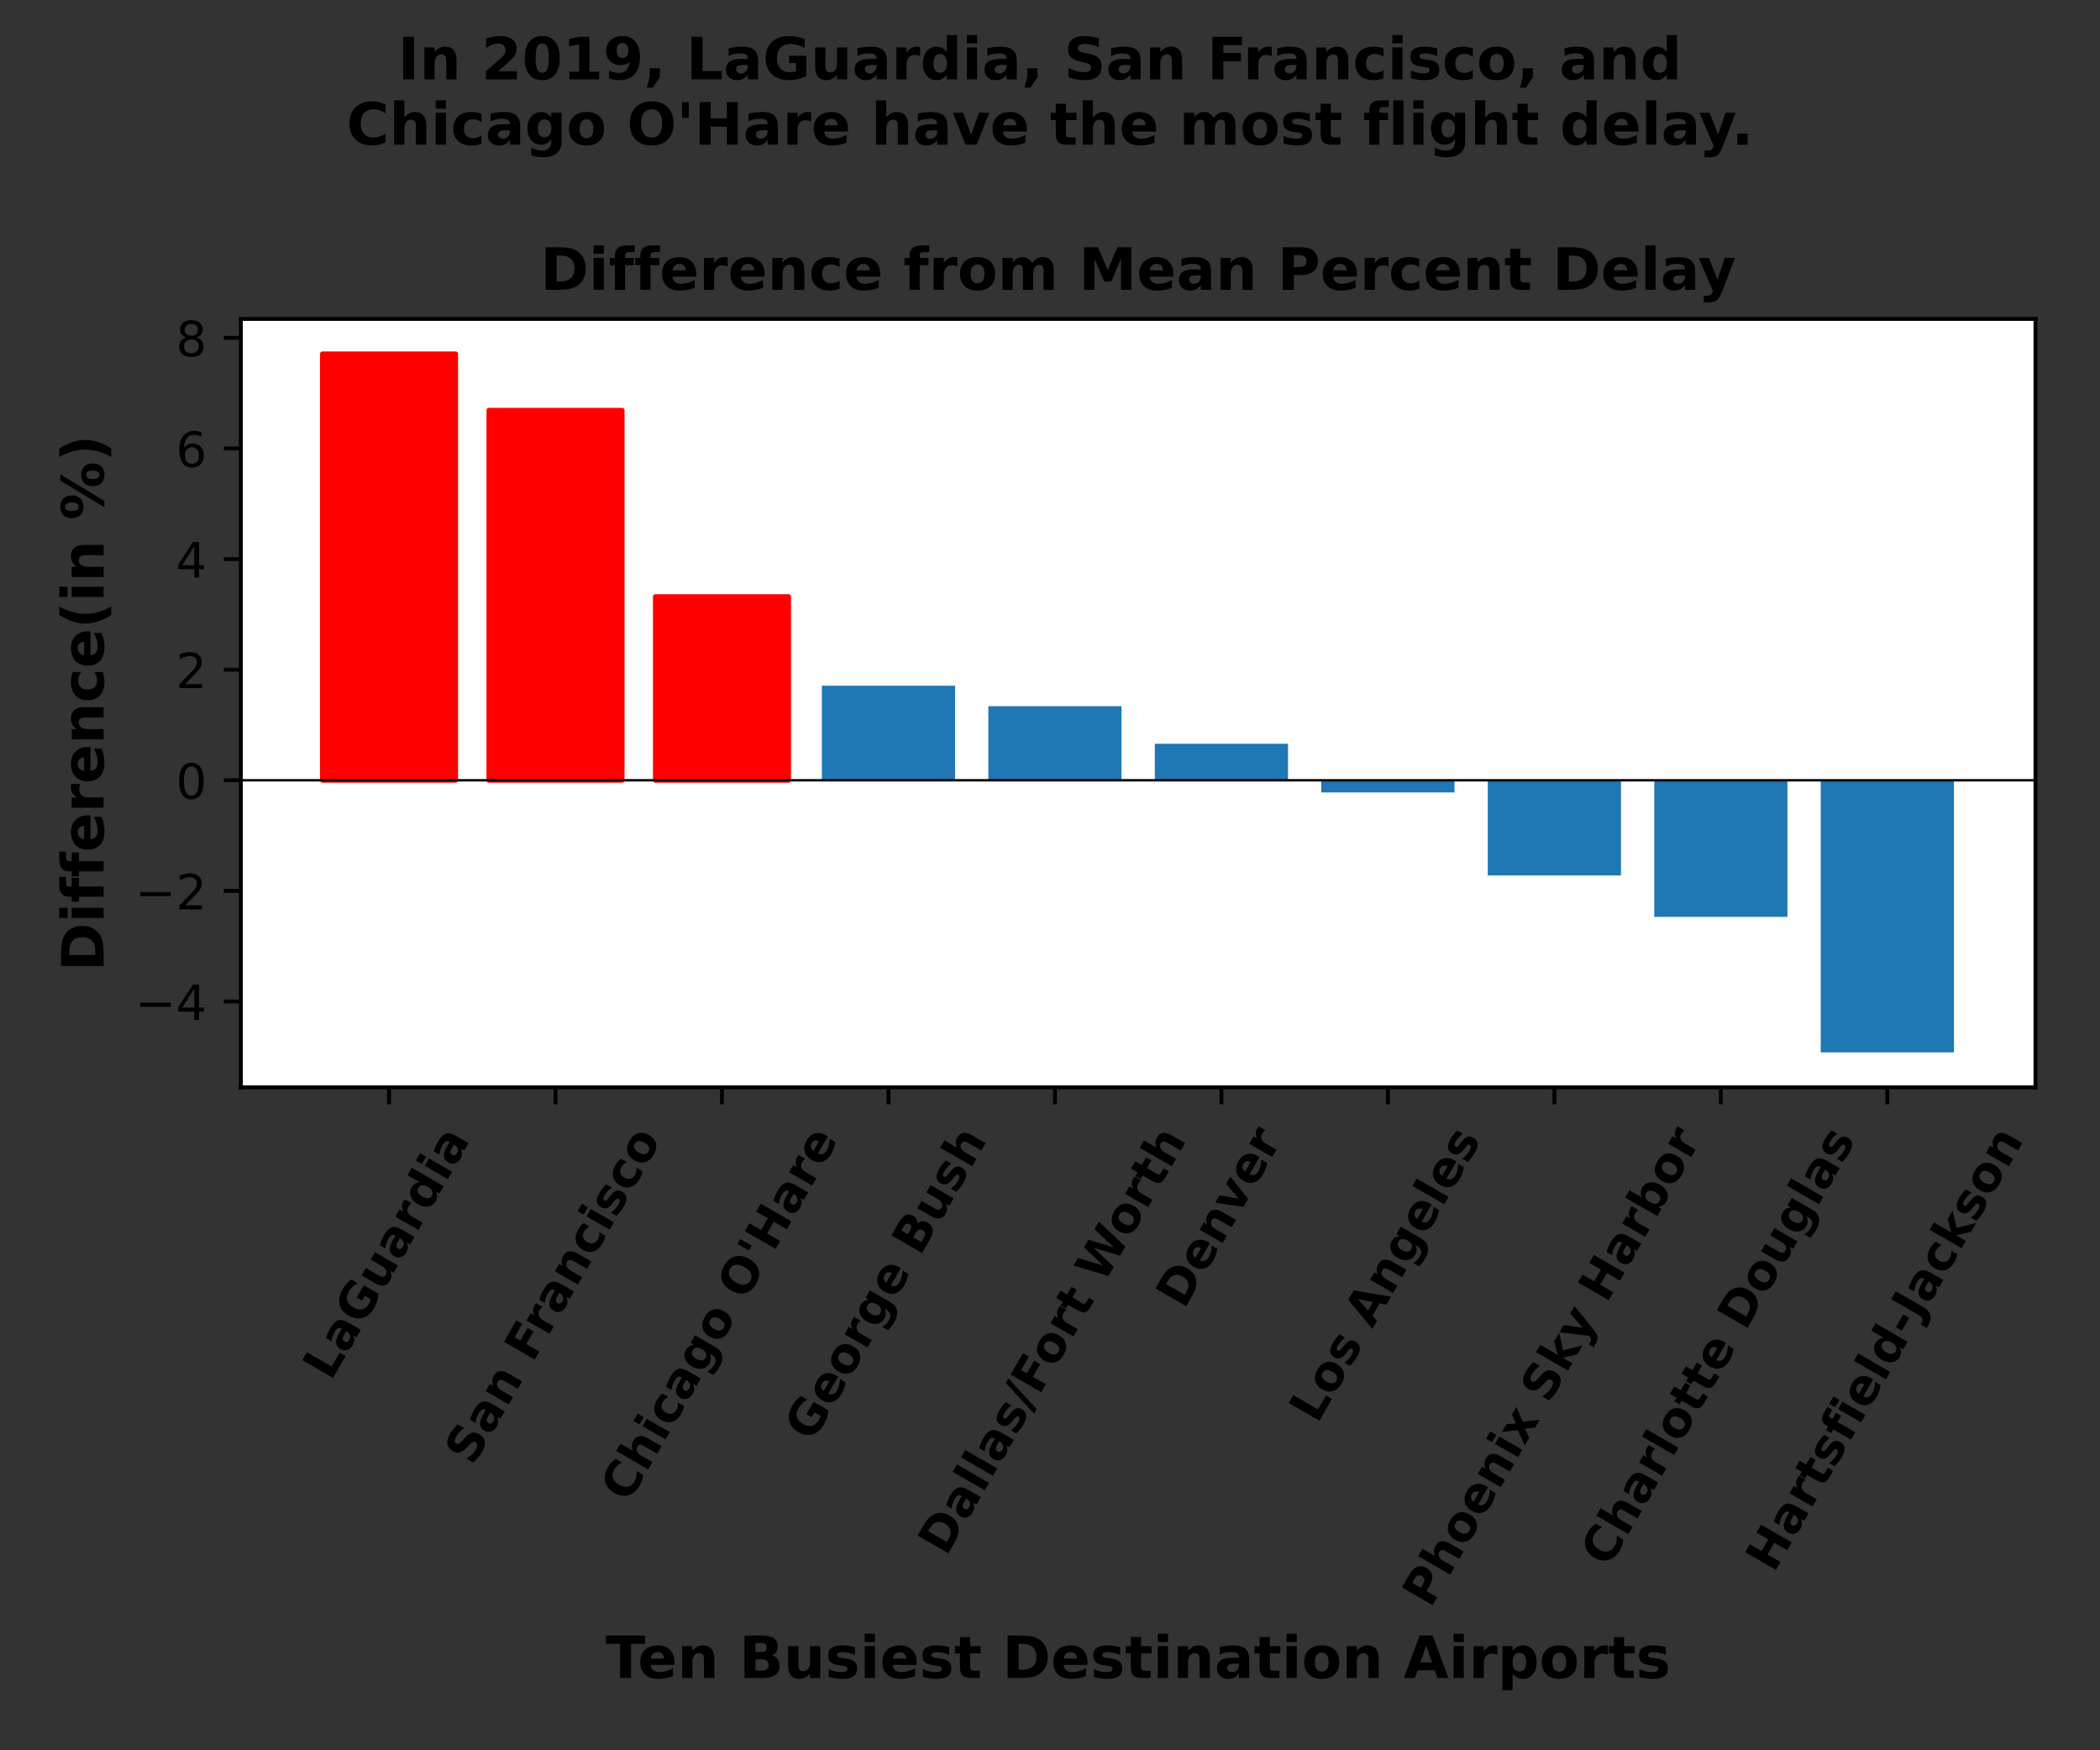 <?xml version="1.0" encoding="utf-8" standalone="no"?>
<!DOCTYPE svg PUBLIC "-//W3C//DTD SVG 1.1//EN"
  "http://www.w3.org/Graphics/SVG/1.1/DTD/svg11.dtd">
<!-- Created with matplotlib (https://matplotlib.org/) -->
<svg height="360pt" version="1.1" viewBox="0 0 432 360" width="432pt" xmlns="http://www.w3.org/2000/svg" xmlns:xlink="http://www.w3.org/1999/xlink">
 <rect x="0" y="0" width="432" height="360" fill="#333333" stroke="none"/>
 <defs>
  <style type="text/css">*{stroke-linecap:butt;stroke-linejoin:round;}</style>
 </defs>
 <g id="figure_1">
  <g id="patch_1">
   <path d="M 0 360 
L 432 360 
L 432 0 
L 0 0 
z
" style="fill:none;"/>
  </g>
  <g id="axes_1">
   <g id="patch_2">
    <path d="M 49.55 223.638 
L 418.73 223.638 
L 418.73 65.6 
L 49.55 65.6 
z
" style="fill:#ffffff;"/>
   </g>
   <g id="patch_3">
    <path clip-path="url(#p7bd89df5c8)" d="M 66.331 160.488 
L 93.728 160.488 
L 93.728 72.784 
L 66.331 72.784 
z
" style="fill:#ff0000;stroke:#ff0000;stroke-linejoin:miter;"/>
   </g>
   <g id="patch_4">
    <path clip-path="url(#p7bd89df5c8)" d="M 100.578 160.488 
L 127.975 160.488 
L 127.975 84.386 
L 100.578 84.386 
z
" style="fill:#ff0000;stroke:#ff0000;stroke-linejoin:miter;"/>
   </g>
   <g id="patch_5">
    <path clip-path="url(#p7bd89df5c8)" d="M 134.824 160.488 
L 162.222 160.488 
L 162.222 122.721 
L 134.824 122.721 
z
" style="fill:#ff0000;stroke:#ff0000;stroke-linejoin:miter;"/>
   </g>
   <g id="patch_6">
    <path clip-path="url(#p7bd89df5c8)" d="M 169.071 160.488 
L 196.468 160.488 
L 196.468 141.036 
L 169.071 141.036 
z
" style="fill:#1f77b4;"/>
   </g>
   <g id="patch_7">
    <path clip-path="url(#p7bd89df5c8)" d="M 203.318 160.488 
L 230.715 160.488 
L 230.715 145.245 
L 203.318 145.245 
z
" style="fill:#1f77b4;"/>
   </g>
   <g id="patch_8">
    <path clip-path="url(#p7bd89df5c8)" d="M 237.565 160.488 
L 264.962 160.488 
L 264.962 152.98 
L 237.565 152.98 
z
" style="fill:#1f77b4;"/>
   </g>
   <g id="patch_9">
    <path clip-path="url(#p7bd89df5c8)" d="M 271.811 160.488 
L 299.209 160.488 
L 299.209 162.99 
L 271.811 162.99 
z
" style="fill:#1f77b4;"/>
   </g>
   <g id="patch_10">
    <path clip-path="url(#p7bd89df5c8)" d="M 306.058 160.488 
L 333.455 160.488 
L 333.455 180.053 
L 306.058 180.053 
z
" style="fill:#1f77b4;"/>
   </g>
   <g id="patch_11">
    <path clip-path="url(#p7bd89df5c8)" d="M 340.305 160.488 
L 367.702 160.488 
L 367.702 188.585 
L 340.305 188.585 
z
" style="fill:#1f77b4;"/>
   </g>
   <g id="patch_12">
    <path clip-path="url(#p7bd89df5c8)" d="M 374.552 160.488 
L 401.949 160.488 
L 401.949 216.455 
L 374.552 216.455 
z
" style="fill:#1f77b4;"/>
   </g>
   <g id="matplotlib.axis_1">
    <g id="xtick_1">
     <g id="line2d_1">
      <defs>
       <path d="M 0 0 
L 0 3.5 
" id="m6c6d46c2e3" style="stroke:#000000;stroke-width:0.8;"/>
      </defs>
      <g>
       <use style="stroke:#000000;stroke-width:0.8;" x="80.03" xlink:href="#m6c6d46c2e3" y="223.638"/>
      </g>
     </g>
     <g id="text_1">
      <!-- LaGuardia -->
      <g transform="translate(68.054 284.2)rotate(-60)scale(0.1 -0.1)">
       <defs>
        <path d="M 9.188 72.906 
L 27.984 72.906 
L 27.984 14.203 
L 60.984 14.203 
L 60.984 0 
L 9.188 0 
z
" id="DejaVuSans-Bold-76"/>
        <path d="M 32.906 24.609 
Q 27.438 24.609 24.672 22.75 
Q 21.922 20.906 21.922 17.281 
Q 21.922 13.969 24.141 12.078 
Q 26.375 10.203 30.328 10.203 
Q 35.25 10.203 38.625 13.734 
Q 42 17.281 42 22.609 
L 42 24.609 
z
M 59.625 31.203 
L 59.625 0 
L 42 0 
L 42 8.109 
Q 38.484 3.125 34.078 0.844 
Q 29.688 -1.422 23.391 -1.422 
Q 14.891 -1.422 9.594 3.531 
Q 4.297 8.5 4.297 16.406 
Q 4.297 26.031 10.906 30.516 
Q 17.531 35.016 31.688 35.016 
L 42 35.016 
L 42 36.375 
Q 42 40.531 38.719 42.453 
Q 35.453 44.391 28.516 44.391 
Q 22.906 44.391 18.062 43.266 
Q 13.234 42.141 9.078 39.891 
L 9.078 53.219 
Q 14.703 54.594 20.359 55.297 
Q 26.031 56 31.688 56 
Q 46.484 56 53.047 50.172 
Q 59.625 44.344 59.625 31.203 
z
" id="DejaVuSans-Bold-97"/>
        <path d="M 74.703 5.422 
Q 67.672 2 60.109 0.281 
Q 52.547 -1.422 44.484 -1.422 
Q 26.266 -1.422 15.625 8.766 
Q 4.984 18.953 4.984 36.375 
Q 4.984 54 15.812 64.109 
Q 26.656 74.219 45.516 74.219 
Q 52.781 74.219 59.438 72.844 
Q 66.109 71.484 72.016 68.797 
L 72.016 53.719 
Q 65.922 57.172 59.891 58.875 
Q 53.859 60.594 47.797 60.594 
Q 36.578 60.594 30.5 54.312 
Q 24.422 48.047 24.422 36.375 
Q 24.422 24.812 30.281 18.5 
Q 36.141 12.203 46.922 12.203 
Q 49.859 12.203 52.375 12.562 
Q 54.891 12.938 56.891 13.719 
L 56.891 27.875 
L 45.406 27.875 
L 45.406 40.484 
L 74.703 40.484 
z
" id="DejaVuSans-Bold-71"/>
        <path d="M 7.812 21.297 
L 7.812 54.688 
L 25.391 54.688 
L 25.391 49.219 
Q 25.391 44.781 25.344 38.062 
Q 25.297 31.344 25.297 29.109 
Q 25.297 22.516 25.641 19.609 
Q 25.984 16.703 26.812 15.375 
Q 27.875 13.672 29.609 12.734 
Q 31.344 11.812 33.594 11.812 
Q 39.062 11.812 42.188 16.016 
Q 45.312 20.219 45.312 27.688 
L 45.312 54.688 
L 62.797 54.688 
L 62.797 0 
L 45.312 0 
L 45.312 7.906 
Q 41.359 3.125 36.938 0.844 
Q 32.516 -1.422 27.203 -1.422 
Q 17.719 -1.422 12.766 4.391 
Q 7.812 10.203 7.812 21.297 
z
" id="DejaVuSans-Bold-117"/>
        <path d="M 49.031 39.797 
Q 46.734 40.875 44.453 41.375 
Q 42.188 41.891 39.891 41.891 
Q 33.156 41.891 29.516 37.562 
Q 25.875 33.25 25.875 25.203 
L 25.875 0 
L 8.406 0 
L 8.406 54.688 
L 25.875 54.688 
L 25.875 45.703 
Q 29.25 51.078 33.609 53.531 
Q 37.984 56 44.094 56 
Q 44.969 56 45.984 55.922 
Q 47.016 55.859 48.969 55.609 
z
" id="DejaVuSans-Bold-114"/>
        <path d="M 45.609 46.688 
L 45.609 75.984 
L 63.188 75.984 
L 63.188 0 
L 45.609 0 
L 45.609 7.906 
Q 42 3.078 37.641 0.828 
Q 33.297 -1.422 27.594 -1.422 
Q 17.484 -1.422 10.984 6.609 
Q 4.5 14.656 4.5 27.297 
Q 4.5 39.938 10.984 47.969 
Q 17.484 56 27.594 56 
Q 33.25 56 37.625 53.734 
Q 42 51.469 45.609 46.688 
z
M 34.078 11.281 
Q 39.703 11.281 42.656 15.375 
Q 45.609 19.484 45.609 27.297 
Q 45.609 35.109 42.656 39.203 
Q 39.703 43.312 34.078 43.312 
Q 28.516 43.312 25.562 39.203 
Q 22.609 35.109 22.609 27.297 
Q 22.609 19.484 25.562 15.375 
Q 28.516 11.281 34.078 11.281 
z
" id="DejaVuSans-Bold-100"/>
        <path d="M 8.406 54.688 
L 25.875 54.688 
L 25.875 0 
L 8.406 0 
z
M 8.406 75.984 
L 25.875 75.984 
L 25.875 61.719 
L 8.406 61.719 
z
" id="DejaVuSans-Bold-105"/>
       </defs>
       <use xlink:href="#DejaVuSans-Bold-76"/>
       <use x="63.721" xlink:href="#DejaVuSans-Bold-97"/>
       <use x="131.201" xlink:href="#DejaVuSans-Bold-71"/>
       <use x="213.281" xlink:href="#DejaVuSans-Bold-117"/>
       <use x="284.473" xlink:href="#DejaVuSans-Bold-97"/>
       <use x="351.953" xlink:href="#DejaVuSans-Bold-114"/>
       <use x="401.27" xlink:href="#DejaVuSans-Bold-100"/>
       <use x="472.852" xlink:href="#DejaVuSans-Bold-105"/>
       <use x="507.129" xlink:href="#DejaVuSans-Bold-97"/>
      </g>
     </g>
    </g>
    <g id="xtick_2">
     <g id="line2d_2">
      <g>
       <use style="stroke:#000000;stroke-width:0.8;" x="114.276" xlink:href="#m6c6d46c2e3" y="223.638"/>
      </g>
     </g>
     <g id="text_2">
      <!-- San Francisco -->
      <g transform="translate(97.254 301.683)rotate(-60)scale(0.1 -0.1)">
       <defs>
        <path d="M 59.906 70.609 
L 59.906 55.172 
Q 53.906 57.859 48.188 59.219 
Q 42.484 60.594 37.406 60.594 
Q 30.672 60.594 27.438 58.734 
Q 24.219 56.891 24.219 52.984 
Q 24.219 50.047 26.391 48.406 
Q 28.562 46.781 34.281 45.609 
L 42.281 44 
Q 54.438 41.547 59.562 36.562 
Q 64.703 31.594 64.703 22.406 
Q 64.703 10.359 57.547 4.469 
Q 50.391 -1.422 35.688 -1.422 
Q 28.766 -1.422 21.781 -0.094 
Q 14.797 1.219 7.812 3.812 
L 7.812 19.672 
Q 14.797 15.969 21.312 14.078 
Q 27.828 12.203 33.891 12.203 
Q 40.047 12.203 43.312 14.25 
Q 46.578 16.312 46.578 20.125 
Q 46.578 23.531 44.359 25.391 
Q 42.141 27.25 35.5 28.719 
L 28.219 30.328 
Q 17.281 32.672 12.219 37.797 
Q 7.172 42.922 7.172 51.609 
Q 7.172 62.5 14.203 68.359 
Q 21.234 74.219 34.422 74.219 
Q 40.438 74.219 46.781 73.312 
Q 53.125 72.406 59.906 70.609 
z
" id="DejaVuSans-Bold-83"/>
        <path d="M 63.375 33.297 
L 63.375 0 
L 45.797 0 
L 45.797 5.422 
L 45.797 25.484 
Q 45.797 32.562 45.484 35.25 
Q 45.172 37.938 44.391 39.203 
Q 43.359 40.922 41.594 41.875 
Q 39.844 42.828 37.594 42.828 
Q 32.125 42.828 29 38.594 
Q 25.875 34.375 25.875 26.906 
L 25.875 0 
L 8.406 0 
L 8.406 54.688 
L 25.875 54.688 
L 25.875 46.688 
Q 29.828 51.469 34.266 53.734 
Q 38.719 56 44.094 56 
Q 53.562 56 58.469 50.188 
Q 63.375 44.391 63.375 33.297 
z
" id="DejaVuSans-Bold-110"/>
        <path id="DejaVuSans-Bold-32"/>
        <path d="M 9.188 72.906 
L 59.906 72.906 
L 59.906 58.688 
L 27.984 58.688 
L 27.984 45.125 
L 58.016 45.125 
L 58.016 30.906 
L 27.984 30.906 
L 27.984 0 
L 9.188 0 
z
" id="DejaVuSans-Bold-70"/>
        <path d="M 52.594 52.984 
L 52.594 38.719 
Q 49.031 41.156 45.438 42.328 
Q 41.844 43.5 37.984 43.5 
Q 30.672 43.5 26.594 39.234 
Q 22.516 34.969 22.516 27.297 
Q 22.516 19.625 26.594 15.344 
Q 30.672 11.078 37.984 11.078 
Q 42.094 11.078 45.781 12.297 
Q 49.469 13.531 52.594 15.922 
L 52.594 1.609 
Q 48.484 0.094 44.266 -0.656 
Q 40.047 -1.422 35.797 -1.422 
Q 21 -1.422 12.641 6.172 
Q 4.297 13.766 4.297 27.297 
Q 4.297 40.828 12.641 48.406 
Q 21 56 35.797 56 
Q 40.094 56 44.266 55.25 
Q 48.438 54.5 52.594 52.984 
z
" id="DejaVuSans-Bold-99"/>
        <path d="M 51.125 52.984 
L 51.125 39.703 
Q 45.516 42.047 40.281 43.219 
Q 35.062 44.391 30.422 44.391 
Q 25.438 44.391 23.016 43.141 
Q 20.609 41.891 20.609 39.312 
Q 20.609 37.203 22.438 36.078 
Q 24.266 34.969 29 34.422 
L 32.078 33.984 
Q 45.516 32.281 50.141 28.375 
Q 54.781 24.469 54.781 16.109 
Q 54.781 7.375 48.328 2.969 
Q 41.891 -1.422 29.109 -1.422 
Q 23.688 -1.422 17.891 -0.562 
Q 12.109 0.297 6 2 
L 6 15.281 
Q 11.234 12.75 16.719 11.469 
Q 22.219 10.203 27.875 10.203 
Q 33.016 10.203 35.594 11.609 
Q 38.188 13.031 38.188 15.828 
Q 38.188 18.172 36.406 19.312 
Q 34.625 20.453 29.297 21.094 
L 26.219 21.484 
Q 14.547 22.953 9.859 26.906 
Q 5.172 30.859 5.172 38.922 
Q 5.172 47.609 11.125 51.797 
Q 17.094 56 29.391 56 
Q 34.234 56 39.547 55.266 
Q 44.875 54.547 51.125 52.984 
z
" id="DejaVuSans-Bold-115"/>
        <path d="M 34.422 43.5 
Q 28.609 43.5 25.562 39.328 
Q 22.516 35.156 22.516 27.297 
Q 22.516 19.438 25.562 15.25 
Q 28.609 11.078 34.422 11.078 
Q 40.141 11.078 43.156 15.25 
Q 46.188 19.438 46.188 27.297 
Q 46.188 35.156 43.156 39.328 
Q 40.141 43.5 34.422 43.5 
z
M 34.422 56 
Q 48.531 56 56.469 48.375 
Q 64.406 40.766 64.406 27.297 
Q 64.406 13.812 56.469 6.188 
Q 48.531 -1.422 34.422 -1.422 
Q 20.266 -1.422 12.281 6.188 
Q 4.297 13.812 4.297 27.297 
Q 4.297 40.766 12.281 48.375 
Q 20.266 56 34.422 56 
z
" id="DejaVuSans-Bold-111"/>
       </defs>
       <use xlink:href="#DejaVuSans-Bold-83"/>
       <use x="72.021" xlink:href="#DejaVuSans-Bold-97"/>
       <use x="139.502" xlink:href="#DejaVuSans-Bold-110"/>
       <use x="210.693" xlink:href="#DejaVuSans-Bold-32"/>
       <use x="245.508" xlink:href="#DejaVuSans-Bold-70"/>
       <use x="307.443" xlink:href="#DejaVuSans-Bold-114"/>
       <use x="356.76" xlink:href="#DejaVuSans-Bold-97"/>
       <use x="424.24" xlink:href="#DejaVuSans-Bold-110"/>
       <use x="495.432" xlink:href="#DejaVuSans-Bold-99"/>
       <use x="554.709" xlink:href="#DejaVuSans-Bold-105"/>
       <use x="588.986" xlink:href="#DejaVuSans-Bold-115"/>
       <use x="648.508" xlink:href="#DejaVuSans-Bold-99"/>
       <use x="707.785" xlink:href="#DejaVuSans-Bold-111"/>
      </g>
     </g>
    </g>
    <g id="xtick_3">
     <g id="line2d_3">
      <g>
       <use style="stroke:#000000;stroke-width:0.8;" x="148.523" xlink:href="#m6c6d46c2e3" y="223.638"/>
      </g>
     </g>
     <g id="text_3">
      <!-- Chicago O'Hare -->
      <g transform="translate(129.263 309.319)rotate(-60)scale(0.1 -0.1)">
       <defs>
        <path d="M 67 4 
Q 61.812 1.312 56.203 -0.047 
Q 50.594 -1.422 44.484 -1.422 
Q 26.266 -1.422 15.625 8.766 
Q 4.984 18.953 4.984 36.375 
Q 4.984 53.859 15.625 64.031 
Q 26.266 74.219 44.484 74.219 
Q 50.594 74.219 56.203 72.844 
Q 61.812 71.484 67 68.797 
L 67 53.719 
Q 61.766 57.281 56.688 58.938 
Q 51.609 60.594 46 60.594 
Q 35.938 60.594 30.172 54.141 
Q 24.422 47.703 24.422 36.375 
Q 24.422 25.094 30.172 18.641 
Q 35.938 12.203 46 12.203 
Q 51.609 12.203 56.688 13.859 
Q 61.766 15.531 67 19.094 
z
" id="DejaVuSans-Bold-67"/>
        <path d="M 63.375 33.297 
L 63.375 0 
L 45.797 0 
L 45.797 5.422 
L 45.797 25.391 
Q 45.797 32.562 45.484 35.25 
Q 45.172 37.938 44.391 39.203 
Q 43.359 40.922 41.594 41.875 
Q 39.844 42.828 37.594 42.828 
Q 32.125 42.828 29 38.594 
Q 25.875 34.375 25.875 26.906 
L 25.875 0 
L 8.406 0 
L 8.406 75.984 
L 25.875 75.984 
L 25.875 46.688 
Q 29.828 51.469 34.266 53.734 
Q 38.719 56 44.094 56 
Q 53.562 56 58.469 50.188 
Q 63.375 44.391 63.375 33.297 
z
" id="DejaVuSans-Bold-104"/>
        <path d="M 45.609 9.281 
Q 42 4.5 37.641 2.25 
Q 33.297 0 27.594 0 
Q 17.578 0 11.031 7.875 
Q 4.5 15.766 4.5 27.984 
Q 4.5 40.234 11.031 48.062 
Q 17.578 55.906 27.594 55.906 
Q 33.297 55.906 37.641 53.656 
Q 42 51.422 45.609 46.578 
L 45.609 54.688 
L 63.188 54.688 
L 63.188 5.516 
Q 63.188 -7.672 54.859 -14.625 
Q 46.531 -21.578 30.719 -21.578 
Q 25.594 -21.578 20.797 -20.797 
Q 16.016 -20.016 11.188 -18.406 
L 11.188 -4.781 
Q 15.766 -7.422 20.156 -8.719 
Q 24.562 -10.016 29 -10.016 
Q 37.594 -10.016 41.594 -6.25 
Q 45.609 -2.484 45.609 5.516 
z
M 34.078 43.312 
Q 28.656 43.312 25.625 39.297 
Q 22.609 35.297 22.609 27.984 
Q 22.609 20.453 25.531 16.578 
Q 28.469 12.703 34.078 12.703 
Q 39.547 12.703 42.578 16.703 
Q 45.609 20.703 45.609 27.984 
Q 45.609 35.297 42.578 39.297 
Q 39.547 43.312 34.078 43.312 
z
" id="DejaVuSans-Bold-103"/>
        <path d="M 42.484 60.594 
Q 33.891 60.594 29.156 54.25 
Q 24.422 47.906 24.422 36.375 
Q 24.422 24.906 29.156 18.547 
Q 33.891 12.203 42.484 12.203 
Q 51.125 12.203 55.859 18.547 
Q 60.594 24.906 60.594 36.375 
Q 60.594 47.906 55.859 54.25 
Q 51.125 60.594 42.484 60.594 
z
M 42.484 74.219 
Q 60.062 74.219 70.016 64.156 
Q 79.984 54.109 79.984 36.375 
Q 79.984 18.703 70.016 8.641 
Q 60.062 -1.422 42.484 -1.422 
Q 24.953 -1.422 14.969 8.641 
Q 4.984 18.703 4.984 36.375 
Q 4.984 54.109 14.969 64.156 
Q 24.953 74.219 42.484 74.219 
z
" id="DejaVuSans-Bold-79"/>
        <path d="M 21.094 72.906 
L 21.094 45.797 
L 9.516 45.797 
L 9.516 72.906 
z
" id="DejaVuSans-Bold-39"/>
        <path d="M 9.188 72.906 
L 27.984 72.906 
L 27.984 45.125 
L 55.719 45.125 
L 55.719 72.906 
L 74.516 72.906 
L 74.516 0 
L 55.719 0 
L 55.719 30.906 
L 27.984 30.906 
L 27.984 0 
L 9.188 0 
z
" id="DejaVuSans-Bold-72"/>
        <path d="M 62.984 27.484 
L 62.984 22.516 
L 22.125 22.516 
Q 22.75 16.359 26.562 13.281 
Q 30.375 10.203 37.203 10.203 
Q 42.719 10.203 48.5 11.844 
Q 54.297 13.484 60.406 16.797 
L 60.406 3.328 
Q 54.203 0.984 48 -0.219 
Q 41.797 -1.422 35.594 -1.422 
Q 20.75 -1.422 12.516 6.125 
Q 4.297 13.672 4.297 27.297 
Q 4.297 40.672 12.375 48.328 
Q 20.453 56 34.625 56 
Q 47.516 56 55.25 48.234 
Q 62.984 40.484 62.984 27.484 
z
M 45.016 33.297 
Q 45.016 38.281 42.109 41.328 
Q 39.203 44.391 34.516 44.391 
Q 29.438 44.391 26.266 41.531 
Q 23.094 38.672 22.312 33.297 
z
" id="DejaVuSans-Bold-101"/>
       </defs>
       <use xlink:href="#DejaVuSans-Bold-67"/>
       <use x="73.389" xlink:href="#DejaVuSans-Bold-104"/>
       <use x="144.58" xlink:href="#DejaVuSans-Bold-105"/>
       <use x="178.857" xlink:href="#DejaVuSans-Bold-99"/>
       <use x="238.135" xlink:href="#DejaVuSans-Bold-97"/>
       <use x="305.615" xlink:href="#DejaVuSans-Bold-103"/>
       <use x="377.197" xlink:href="#DejaVuSans-Bold-111"/>
       <use x="445.898" xlink:href="#DejaVuSans-Bold-32"/>
       <use x="480.713" xlink:href="#DejaVuSans-Bold-79"/>
       <use x="565.723" xlink:href="#DejaVuSans-Bold-39"/>
       <use x="596.338" xlink:href="#DejaVuSans-Bold-72"/>
       <use x="680.029" xlink:href="#DejaVuSans-Bold-97"/>
       <use x="747.51" xlink:href="#DejaVuSans-Bold-114"/>
       <use x="796.826" xlink:href="#DejaVuSans-Bold-101"/>
      </g>
     </g>
    </g>
    <g id="xtick_4">
     <g id="line2d_4">
      <g>
       <use style="stroke:#000000;stroke-width:0.8;" x="182.77" xlink:href="#m6c6d46c2e3" y="223.638"/>
      </g>
     </g>
     <g id="text_4">
      <!-- George Bush -->
      <g transform="translate(167.119 296.813)rotate(-60)scale(0.1 -0.1)">
       <defs>
        <path d="M 38.375 44.672 
Q 42.828 44.672 45.109 46.625 
Q 47.406 48.578 47.406 52.391 
Q 47.406 56.156 45.109 58.125 
Q 42.828 60.109 38.375 60.109 
L 27.984 60.109 
L 27.984 44.672 
z
M 39.016 12.797 
Q 44.672 12.797 47.531 15.188 
Q 50.391 17.578 50.391 22.406 
Q 50.391 27.156 47.562 29.516 
Q 44.734 31.891 39.016 31.891 
L 27.984 31.891 
L 27.984 12.797 
z
M 56.5 39.016 
Q 62.547 37.25 65.859 32.516 
Q 69.188 27.781 69.188 20.906 
Q 69.188 10.359 62.062 5.172 
Q 54.938 0 40.375 0 
L 9.188 0 
L 9.188 72.906 
L 37.406 72.906 
Q 52.594 72.906 59.406 68.312 
Q 66.219 63.719 66.219 53.609 
Q 66.219 48.297 63.719 44.562 
Q 61.234 40.828 56.5 39.016 
z
" id="DejaVuSans-Bold-66"/>
       </defs>
       <use xlink:href="#DejaVuSans-Bold-71"/>
       <use x="82.08" xlink:href="#DejaVuSans-Bold-101"/>
       <use x="149.902" xlink:href="#DejaVuSans-Bold-111"/>
       <use x="218.604" xlink:href="#DejaVuSans-Bold-114"/>
       <use x="267.92" xlink:href="#DejaVuSans-Bold-103"/>
       <use x="339.502" xlink:href="#DejaVuSans-Bold-101"/>
       <use x="407.324" xlink:href="#DejaVuSans-Bold-32"/>
       <use x="442.139" xlink:href="#DejaVuSans-Bold-66"/>
       <use x="518.359" xlink:href="#DejaVuSans-Bold-117"/>
       <use x="589.551" xlink:href="#DejaVuSans-Bold-115"/>
       <use x="649.072" xlink:href="#DejaVuSans-Bold-104"/>
      </g>
     </g>
    </g>
    <g id="xtick_5">
     <g id="line2d_5">
      <g>
       <use style="stroke:#000000;stroke-width:0.8;" x="217.017" xlink:href="#m6c6d46c2e3" y="223.638"/>
      </g>
     </g>
     <g id="text_5">
      <!-- Dallas/Fort Worth -->
      <g transform="translate(194.626 320.278)rotate(-60)scale(0.1 -0.1)">
       <defs>
        <path d="M 27.984 58.688 
L 27.984 14.203 
L 34.719 14.203 
Q 46.234 14.203 52.312 19.922 
Q 58.406 25.641 58.406 36.531 
Q 58.406 47.359 52.344 53.016 
Q 46.297 58.688 34.719 58.688 
z
M 9.188 72.906 
L 29 72.906 
Q 45.609 72.906 53.734 70.531 
Q 61.859 68.172 67.672 62.5 
Q 72.797 57.562 75.281 51.109 
Q 77.781 44.672 77.781 36.531 
Q 77.781 28.266 75.281 21.797 
Q 72.797 15.328 67.672 10.406 
Q 61.812 4.734 53.609 2.359 
Q 45.406 0 29 0 
L 9.188 0 
z
" id="DejaVuSans-Bold-68"/>
        <path d="M 8.406 75.984 
L 25.875 75.984 
L 25.875 0 
L 8.406 0 
z
" id="DejaVuSans-Bold-108"/>
        <path d="M 25.688 72.906 
L 36.531 72.906 
L 10.797 -9.281 
L 0 -9.281 
z
" id="DejaVuSans-Bold-47"/>
        <path d="M 27.484 70.219 
L 27.484 54.688 
L 45.516 54.688 
L 45.516 42.188 
L 27.484 42.188 
L 27.484 19 
Q 27.484 15.188 29 13.844 
Q 30.516 12.5 35.016 12.5 
L 44 12.5 
L 44 0 
L 29 0 
Q 18.656 0 14.328 4.312 
Q 10.016 8.641 10.016 19 
L 10.016 42.188 
L 1.312 42.188 
L 1.312 54.688 
L 10.016 54.688 
L 10.016 70.219 
z
" id="DejaVuSans-Bold-116"/>
        <path d="M 2.984 72.906 
L 21 72.906 
L 33.594 19.922 
L 46.094 72.906 
L 64.203 72.906 
L 76.703 19.922 
L 89.312 72.906 
L 107.172 72.906 
L 89.984 0 
L 68.312 0 
L 55.078 55.422 
L 42 0 
L 20.312 0 
z
" id="DejaVuSans-Bold-87"/>
       </defs>
       <use xlink:href="#DejaVuSans-Bold-68"/>
       <use x="83.008" xlink:href="#DejaVuSans-Bold-97"/>
       <use x="150.488" xlink:href="#DejaVuSans-Bold-108"/>
       <use x="184.766" xlink:href="#DejaVuSans-Bold-108"/>
       <use x="219.043" xlink:href="#DejaVuSans-Bold-97"/>
       <use x="286.523" xlink:href="#DejaVuSans-Bold-115"/>
       <use x="346.045" xlink:href="#DejaVuSans-Bold-47"/>
       <use x="382.568" xlink:href="#DejaVuSans-Bold-70"/>
       <use x="446.879" xlink:href="#DejaVuSans-Bold-111"/>
       <use x="515.58" xlink:href="#DejaVuSans-Bold-114"/>
       <use x="564.896" xlink:href="#DejaVuSans-Bold-116"/>
       <use x="612.699" xlink:href="#DejaVuSans-Bold-32"/>
       <use x="647.514" xlink:href="#DejaVuSans-Bold-87"/>
       <use x="754.191" xlink:href="#DejaVuSans-Bold-111"/>
       <use x="822.893" xlink:href="#DejaVuSans-Bold-114"/>
       <use x="872.209" xlink:href="#DejaVuSans-Bold-116"/>
       <use x="920.012" xlink:href="#DejaVuSans-Bold-104"/>
      </g>
     </g>
    </g>
    <g id="xtick_6">
     <g id="line2d_6">
      <g>
       <use style="stroke:#000000;stroke-width:0.8;" x="251.263" xlink:href="#m6c6d46c2e3" y="223.638"/>
      </g>
     </g>
     <g id="text_6">
      <!-- Denver -->
      <g transform="translate(243.544 269.456)rotate(-60)scale(0.1 -0.1)">
       <defs>
        <path d="M 1.516 54.688 
L 19 54.688 
L 32.625 16.891 
L 46.188 54.688 
L 63.719 54.688 
L 42.188 0 
L 23 0 
z
" id="DejaVuSans-Bold-118"/>
       </defs>
       <use xlink:href="#DejaVuSans-Bold-68"/>
       <use x="83.008" xlink:href="#DejaVuSans-Bold-101"/>
       <use x="150.83" xlink:href="#DejaVuSans-Bold-110"/>
       <use x="222.021" xlink:href="#DejaVuSans-Bold-118"/>
       <use x="287.207" xlink:href="#DejaVuSans-Bold-101"/>
       <use x="355.029" xlink:href="#DejaVuSans-Bold-114"/>
      </g>
     </g>
    </g>
    <g id="xtick_7">
     <g id="line2d_7">
      <g>
       <use style="stroke:#000000;stroke-width:0.8;" x="285.51" xlink:href="#m6c6d46c2e3" y="223.638"/>
      </g>
     </g>
     <g id="text_7">
      <!-- Los Angeles -->
      <g transform="translate(270.957 293.012)rotate(-60)scale(0.1 -0.1)">
       <defs>
        <path d="M 53.422 13.281 
L 24.031 13.281 
L 19.391 0 
L 0.484 0 
L 27.484 72.906 
L 49.906 72.906 
L 76.906 0 
L 58.016 0 
z
M 28.719 26.812 
L 48.688 26.812 
L 38.719 55.812 
z
" id="DejaVuSans-Bold-65"/>
       </defs>
       <use xlink:href="#DejaVuSans-Bold-76"/>
       <use x="63.721" xlink:href="#DejaVuSans-Bold-111"/>
       <use x="132.422" xlink:href="#DejaVuSans-Bold-115"/>
       <use x="191.943" xlink:href="#DejaVuSans-Bold-32"/>
       <use x="226.758" xlink:href="#DejaVuSans-Bold-65"/>
       <use x="304.15" xlink:href="#DejaVuSans-Bold-110"/>
       <use x="375.342" xlink:href="#DejaVuSans-Bold-103"/>
       <use x="446.924" xlink:href="#DejaVuSans-Bold-101"/>
       <use x="514.746" xlink:href="#DejaVuSans-Bold-108"/>
       <use x="549.023" xlink:href="#DejaVuSans-Bold-101"/>
       <use x="616.846" xlink:href="#DejaVuSans-Bold-115"/>
      </g>
     </g>
    </g>
    <g id="xtick_8">
     <g id="line2d_8">
      <g>
       <use style="stroke:#000000;stroke-width:0.8;" x="319.757" xlink:href="#m6c6d46c2e3" y="223.638"/>
      </g>
     </g>
     <g id="text_8">
      <!-- Phoenix Sky Harbor -->
      <g transform="translate(294.253 330.946)rotate(-60)scale(0.1 -0.1)">
       <defs>
        <path d="M 9.188 72.906 
L 40.375 72.906 
Q 54.297 72.906 61.734 66.719 
Q 69.188 60.547 69.188 49.125 
Q 69.188 37.641 61.734 31.469 
Q 54.297 25.297 40.375 25.297 
L 27.984 25.297 
L 27.984 0 
L 9.188 0 
z
M 27.984 59.281 
L 27.984 38.922 
L 38.375 38.922 
Q 43.844 38.922 46.828 41.578 
Q 49.812 44.234 49.812 49.125 
Q 49.812 54 46.828 56.641 
Q 43.844 59.281 38.375 59.281 
z
" id="DejaVuSans-Bold-80"/>
        <path d="M 22.219 27.984 
L 2.484 54.688 
L 21 54.688 
L 32.172 38.484 
L 43.5 54.688 
L 62.016 54.688 
L 42.281 28.078 
L 62.984 0 
L 44.484 0 
L 32.172 17.281 
L 20.016 0 
L 1.516 0 
z
" id="DejaVuSans-Bold-120"/>
        <path d="M 8.406 75.984 
L 25.875 75.984 
L 25.875 34.625 
L 46 54.688 
L 66.312 54.688 
L 39.594 29.594 
L 68.406 0 
L 47.219 0 
L 25.875 22.797 
L 25.875 0 
L 8.406 0 
z
" id="DejaVuSans-Bold-107"/>
        <path d="M 1.219 54.688 
L 18.703 54.688 
L 33.406 17.578 
L 45.906 54.688 
L 63.375 54.688 
L 40.375 -5.172 
Q 36.922 -14.312 32.297 -17.938 
Q 27.688 -21.578 20.125 -21.578 
L 10.016 -21.578 
L 10.016 -10.109 
L 15.484 -10.109 
Q 19.922 -10.109 21.938 -8.688 
Q 23.969 -7.281 25.094 -3.609 
L 25.594 -2.094 
z
" id="DejaVuSans-Bold-121"/>
        <path d="M 37.5 11.281 
Q 43.109 11.281 46.062 15.375 
Q 49.031 19.484 49.031 27.297 
Q 49.031 35.109 46.062 39.203 
Q 43.109 43.312 37.5 43.312 
Q 31.891 43.312 28.875 39.188 
Q 25.875 35.062 25.875 27.297 
Q 25.875 19.531 28.875 15.406 
Q 31.891 11.281 37.5 11.281 
z
M 25.875 46.688 
Q 29.5 51.469 33.891 53.734 
Q 38.281 56 44 56 
Q 54.109 56 60.594 47.969 
Q 67.094 39.938 67.094 27.297 
Q 67.094 14.656 60.594 6.609 
Q 54.109 -1.422 44 -1.422 
Q 38.281 -1.422 33.891 0.844 
Q 29.5 3.125 25.875 7.906 
L 25.875 0 
L 8.406 0 
L 8.406 75.984 
L 25.875 75.984 
z
" id="DejaVuSans-Bold-98"/>
       </defs>
       <use xlink:href="#DejaVuSans-Bold-80"/>
       <use x="73.291" xlink:href="#DejaVuSans-Bold-104"/>
       <use x="144.482" xlink:href="#DejaVuSans-Bold-111"/>
       <use x="213.184" xlink:href="#DejaVuSans-Bold-101"/>
       <use x="281.006" xlink:href="#DejaVuSans-Bold-110"/>
       <use x="352.197" xlink:href="#DejaVuSans-Bold-105"/>
       <use x="386.475" xlink:href="#DejaVuSans-Bold-120"/>
       <use x="450.977" xlink:href="#DejaVuSans-Bold-32"/>
       <use x="485.791" xlink:href="#DejaVuSans-Bold-83"/>
       <use x="557.812" xlink:href="#DejaVuSans-Bold-107"/>
       <use x="624.316" xlink:href="#DejaVuSans-Bold-121"/>
       <use x="689.502" xlink:href="#DejaVuSans-Bold-32"/>
       <use x="724.316" xlink:href="#DejaVuSans-Bold-72"/>
       <use x="808.008" xlink:href="#DejaVuSans-Bold-97"/>
       <use x="875.488" xlink:href="#DejaVuSans-Bold-114"/>
       <use x="924.805" xlink:href="#DejaVuSans-Bold-98"/>
       <use x="996.387" xlink:href="#DejaVuSans-Bold-111"/>
       <use x="1065.088" xlink:href="#DejaVuSans-Bold-114"/>
      </g>
     </g>
    </g>
    <g id="xtick_9">
     <g id="line2d_9">
      <g>
       <use style="stroke:#000000;stroke-width:0.8;" x="354.003" xlink:href="#m6c6d46c2e3" y="223.638"/>
      </g>
     </g>
     <g id="text_9">
      <!-- Charlotte Douglas -->
      <g transform="translate(330.9 322.63)rotate(-60)scale(0.1 -0.1)">
       <use xlink:href="#DejaVuSans-Bold-67"/>
       <use x="73.389" xlink:href="#DejaVuSans-Bold-104"/>
       <use x="144.58" xlink:href="#DejaVuSans-Bold-97"/>
       <use x="212.061" xlink:href="#DejaVuSans-Bold-114"/>
       <use x="261.377" xlink:href="#DejaVuSans-Bold-108"/>
       <use x="295.654" xlink:href="#DejaVuSans-Bold-111"/>
       <use x="364.355" xlink:href="#DejaVuSans-Bold-116"/>
       <use x="412.158" xlink:href="#DejaVuSans-Bold-116"/>
       <use x="459.961" xlink:href="#DejaVuSans-Bold-101"/>
       <use x="527.783" xlink:href="#DejaVuSans-Bold-32"/>
       <use x="562.598" xlink:href="#DejaVuSans-Bold-68"/>
       <use x="645.605" xlink:href="#DejaVuSans-Bold-111"/>
       <use x="714.307" xlink:href="#DejaVuSans-Bold-117"/>
       <use x="785.498" xlink:href="#DejaVuSans-Bold-103"/>
       <use x="857.08" xlink:href="#DejaVuSans-Bold-108"/>
       <use x="891.357" xlink:href="#DejaVuSans-Bold-97"/>
       <use x="958.838" xlink:href="#DejaVuSans-Bold-115"/>
      </g>
     </g>
    </g>
    <g id="xtick_10">
     <g id="line2d_10">
      <g>
       <use style="stroke:#000000;stroke-width:0.8;" x="388.25" xlink:href="#m6c6d46c2e3" y="223.638"/>
      </g>
     </g>
     <g id="text_10">
      <!-- Hartsfield-Jackson -->
      <g transform="translate(364.874 323.693)rotate(-60)scale(0.1 -0.1)">
       <defs>
        <path d="M 44.391 75.984 
L 44.391 64.5 
L 34.719 64.5 
Q 31 64.5 29.531 63.156 
Q 28.078 61.812 28.078 58.5 
L 28.078 54.688 
L 43.016 54.688 
L 43.016 42.188 
L 28.078 42.188 
L 28.078 0 
L 10.594 0 
L 10.594 42.188 
L 1.906 42.188 
L 1.906 54.688 
L 10.594 54.688 
L 10.594 58.5 
Q 10.594 67.438 15.578 71.703 
Q 20.562 75.984 31 75.984 
z
" id="DejaVuSans-Bold-102"/>
        <path d="M 5.422 35.891 
L 36.078 35.891 
L 36.078 21.688 
L 5.422 21.688 
z
" id="DejaVuSans-Bold-45"/>
        <path d="M 9.188 72.906 
L 27.984 72.906 
L 27.984 7.078 
Q 27.984 -6.547 20.578 -13.281 
Q 13.188 -20.016 -1.812 -20.016 
L -5.609 -20.016 
L -5.609 -5.812 
L -2.688 -5.812 
Q 3.172 -5.812 6.172 -2.531 
Q 9.188 0.734 9.188 7.078 
z
" id="DejaVuSans-Bold-74"/>
       </defs>
       <use xlink:href="#DejaVuSans-Bold-72"/>
       <use x="83.691" xlink:href="#DejaVuSans-Bold-97"/>
       <use x="151.172" xlink:href="#DejaVuSans-Bold-114"/>
       <use x="200.488" xlink:href="#DejaVuSans-Bold-116"/>
       <use x="248.291" xlink:href="#DejaVuSans-Bold-115"/>
       <use x="307.812" xlink:href="#DejaVuSans-Bold-102"/>
       <use x="351.318" xlink:href="#DejaVuSans-Bold-105"/>
       <use x="385.596" xlink:href="#DejaVuSans-Bold-101"/>
       <use x="453.418" xlink:href="#DejaVuSans-Bold-108"/>
       <use x="487.695" xlink:href="#DejaVuSans-Bold-100"/>
       <use x="559.277" xlink:href="#DejaVuSans-Bold-45"/>
       <use x="600.781" xlink:href="#DejaVuSans-Bold-74"/>
       <use x="637.988" xlink:href="#DejaVuSans-Bold-97"/>
       <use x="705.469" xlink:href="#DejaVuSans-Bold-99"/>
       <use x="764.746" xlink:href="#DejaVuSans-Bold-107"/>
       <use x="831.25" xlink:href="#DejaVuSans-Bold-115"/>
       <use x="890.771" xlink:href="#DejaVuSans-Bold-111"/>
       <use x="959.473" xlink:href="#DejaVuSans-Bold-110"/>
      </g>
     </g>
    </g>
    <g id="text_11">
     <!-- Ten Busiest Destination Airports -->
     <g transform="translate(124.596 345.143)scale(0.12 -0.12)">
      <defs>
       <path d="M 0.484 72.906 
L 67.672 72.906 
L 67.672 58.688 
L 43.5 58.688 
L 43.5 0 
L 24.703 0 
L 24.703 58.688 
L 0.484 58.688 
z
" id="DejaVuSans-Bold-84"/>
       <path d="M 25.875 7.906 
L 25.875 -20.797 
L 8.406 -20.797 
L 8.406 54.688 
L 25.875 54.688 
L 25.875 46.688 
Q 29.5 51.469 33.891 53.734 
Q 38.281 56 44 56 
Q 54.109 56 60.594 47.969 
Q 67.094 39.938 67.094 27.297 
Q 67.094 14.656 60.594 6.609 
Q 54.109 -1.422 44 -1.422 
Q 38.281 -1.422 33.891 0.844 
Q 29.5 3.125 25.875 7.906 
z
M 37.5 43.312 
Q 31.891 43.312 28.875 39.188 
Q 25.875 35.062 25.875 27.297 
Q 25.875 19.531 28.875 15.406 
Q 31.891 11.281 37.5 11.281 
Q 43.109 11.281 46.062 15.375 
Q 49.031 19.484 49.031 27.297 
Q 49.031 35.109 46.062 39.203 
Q 43.109 43.312 37.5 43.312 
z
" id="DejaVuSans-Bold-112"/>
      </defs>
      <use xlink:href="#DejaVuSans-Bold-84"/>
      <use x="54.963" xlink:href="#DejaVuSans-Bold-101"/>
      <use x="122.785" xlink:href="#DejaVuSans-Bold-110"/>
      <use x="193.977" xlink:href="#DejaVuSans-Bold-32"/>
      <use x="228.791" xlink:href="#DejaVuSans-Bold-66"/>
      <use x="305.012" xlink:href="#DejaVuSans-Bold-117"/>
      <use x="376.203" xlink:href="#DejaVuSans-Bold-115"/>
      <use x="435.725" xlink:href="#DejaVuSans-Bold-105"/>
      <use x="470.002" xlink:href="#DejaVuSans-Bold-101"/>
      <use x="537.824" xlink:href="#DejaVuSans-Bold-115"/>
      <use x="597.346" xlink:href="#DejaVuSans-Bold-116"/>
      <use x="645.148" xlink:href="#DejaVuSans-Bold-32"/>
      <use x="679.963" xlink:href="#DejaVuSans-Bold-68"/>
      <use x="762.971" xlink:href="#DejaVuSans-Bold-101"/>
      <use x="830.793" xlink:href="#DejaVuSans-Bold-115"/>
      <use x="890.314" xlink:href="#DejaVuSans-Bold-116"/>
      <use x="938.117" xlink:href="#DejaVuSans-Bold-105"/>
      <use x="972.395" xlink:href="#DejaVuSans-Bold-110"/>
      <use x="1043.586" xlink:href="#DejaVuSans-Bold-97"/>
      <use x="1111.066" xlink:href="#DejaVuSans-Bold-116"/>
      <use x="1158.869" xlink:href="#DejaVuSans-Bold-105"/>
      <use x="1193.146" xlink:href="#DejaVuSans-Bold-111"/>
      <use x="1261.848" xlink:href="#DejaVuSans-Bold-110"/>
      <use x="1333.039" xlink:href="#DejaVuSans-Bold-32"/>
      <use x="1367.854" xlink:href="#DejaVuSans-Bold-65"/>
      <use x="1445.246" xlink:href="#DejaVuSans-Bold-105"/>
      <use x="1479.523" xlink:href="#DejaVuSans-Bold-114"/>
      <use x="1528.84" xlink:href="#DejaVuSans-Bold-112"/>
      <use x="1600.422" xlink:href="#DejaVuSans-Bold-111"/>
      <use x="1669.123" xlink:href="#DejaVuSans-Bold-114"/>
      <use x="1718.439" xlink:href="#DejaVuSans-Bold-116"/>
      <use x="1766.242" xlink:href="#DejaVuSans-Bold-115"/>
     </g>
    </g>
   </g>
   <g id="matplotlib.axis_2">
    <g id="ytick_1">
     <g id="line2d_11">
      <defs>
       <path d="M 0 0 
L -3.5 0 
" id="m3c75de1dad" style="stroke:#000000;stroke-width:0.8;"/>
      </defs>
      <g>
       <use style="stroke:#000000;stroke-width:0.8;" x="49.55" xlink:href="#m3c75de1dad" y="205.989"/>
      </g>
     </g>
     <g id="text_12">
      <!-- −4 -->
      <g transform="translate(27.808 209.788)scale(0.1 -0.1)">
       <defs>
        <path d="M 10.594 35.5 
L 73.188 35.5 
L 73.188 27.203 
L 10.594 27.203 
z
" id="DejaVuSans-8722"/>
        <path d="M 37.797 64.312 
L 12.891 25.391 
L 37.797 25.391 
z
M 35.203 72.906 
L 47.609 72.906 
L 47.609 25.391 
L 58.016 25.391 
L 58.016 17.188 
L 47.609 17.188 
L 47.609 0 
L 37.797 0 
L 37.797 17.188 
L 4.891 17.188 
L 4.891 26.703 
z
" id="DejaVuSans-52"/>
       </defs>
       <use xlink:href="#DejaVuSans-8722"/>
       <use x="83.789" xlink:href="#DejaVuSans-52"/>
      </g>
     </g>
    </g>
    <g id="ytick_2">
     <g id="line2d_12">
      <g>
       <use style="stroke:#000000;stroke-width:0.8;" x="49.55" xlink:href="#m3c75de1dad" y="183.239"/>
      </g>
     </g>
     <g id="text_13">
      <!-- −2 -->
      <g transform="translate(27.808 187.038)scale(0.1 -0.1)">
       <defs>
        <path d="M 19.188 8.297 
L 53.609 8.297 
L 53.609 0 
L 7.328 0 
L 7.328 8.297 
Q 12.938 14.109 22.625 23.891 
Q 32.328 33.688 34.812 36.531 
Q 39.547 41.844 41.422 45.531 
Q 43.312 49.219 43.312 52.781 
Q 43.312 58.594 39.234 62.25 
Q 35.156 65.922 28.609 65.922 
Q 23.969 65.922 18.812 64.312 
Q 13.672 62.703 7.812 59.422 
L 7.812 69.391 
Q 13.766 71.781 18.938 73 
Q 24.125 74.219 28.422 74.219 
Q 39.75 74.219 46.484 68.547 
Q 53.219 62.891 53.219 53.422 
Q 53.219 48.922 51.531 44.891 
Q 49.859 40.875 45.406 35.406 
Q 44.188 33.984 37.641 27.219 
Q 31.109 20.453 19.188 8.297 
z
" id="DejaVuSans-50"/>
       </defs>
       <use xlink:href="#DejaVuSans-8722"/>
       <use x="83.789" xlink:href="#DejaVuSans-50"/>
      </g>
     </g>
    </g>
    <g id="ytick_3">
     <g id="line2d_13">
      <g>
       <use style="stroke:#000000;stroke-width:0.8;" x="49.55" xlink:href="#m3c75de1dad" y="160.488"/>
      </g>
     </g>
     <g id="text_14">
      <!-- 0 -->
      <g transform="translate(36.188 164.287)scale(0.1 -0.1)">
       <defs>
        <path d="M 31.781 66.406 
Q 24.172 66.406 20.328 58.906 
Q 16.5 51.422 16.5 36.375 
Q 16.5 21.391 20.328 13.891 
Q 24.172 6.391 31.781 6.391 
Q 39.453 6.391 43.281 13.891 
Q 47.125 21.391 47.125 36.375 
Q 47.125 51.422 43.281 58.906 
Q 39.453 66.406 31.781 66.406 
z
M 31.781 74.219 
Q 44.047 74.219 50.516 64.516 
Q 56.984 54.828 56.984 36.375 
Q 56.984 17.969 50.516 8.266 
Q 44.047 -1.422 31.781 -1.422 
Q 19.531 -1.422 13.062 8.266 
Q 6.594 17.969 6.594 36.375 
Q 6.594 54.828 13.062 64.516 
Q 19.531 74.219 31.781 74.219 
z
" id="DejaVuSans-48"/>
       </defs>
       <use xlink:href="#DejaVuSans-48"/>
      </g>
     </g>
    </g>
    <g id="ytick_4">
     <g id="line2d_14">
      <g>
       <use style="stroke:#000000;stroke-width:0.8;" x="49.55" xlink:href="#m3c75de1dad" y="137.737"/>
      </g>
     </g>
     <g id="text_15">
      <!-- 2 -->
      <g transform="translate(36.188 141.536)scale(0.1 -0.1)">
       <use xlink:href="#DejaVuSans-50"/>
      </g>
     </g>
    </g>
    <g id="ytick_5">
     <g id="line2d_15">
      <g>
       <use style="stroke:#000000;stroke-width:0.8;" x="49.55" xlink:href="#m3c75de1dad" y="114.986"/>
      </g>
     </g>
     <g id="text_16">
      <!-- 4 -->
      <g transform="translate(36.188 118.785)scale(0.1 -0.1)">
       <use xlink:href="#DejaVuSans-52"/>
      </g>
     </g>
    </g>
    <g id="ytick_6">
     <g id="line2d_16">
      <g>
       <use style="stroke:#000000;stroke-width:0.8;" x="49.55" xlink:href="#m3c75de1dad" y="92.235"/>
      </g>
     </g>
     <g id="text_17">
      <!-- 6 -->
      <g transform="translate(36.188 96.035)scale(0.1 -0.1)">
       <defs>
        <path d="M 33.016 40.375 
Q 26.375 40.375 22.484 35.828 
Q 18.609 31.297 18.609 23.391 
Q 18.609 15.531 22.484 10.953 
Q 26.375 6.391 33.016 6.391 
Q 39.656 6.391 43.531 10.953 
Q 47.406 15.531 47.406 23.391 
Q 47.406 31.297 43.531 35.828 
Q 39.656 40.375 33.016 40.375 
z
M 52.594 71.297 
L 52.594 62.312 
Q 48.875 64.062 45.094 64.984 
Q 41.312 65.922 37.594 65.922 
Q 27.828 65.922 22.672 59.328 
Q 17.531 52.734 16.797 39.406 
Q 19.672 43.656 24.016 45.922 
Q 28.375 48.188 33.594 48.188 
Q 44.578 48.188 50.953 41.516 
Q 57.328 34.859 57.328 23.391 
Q 57.328 12.156 50.688 5.359 
Q 44.047 -1.422 33.016 -1.422 
Q 20.359 -1.422 13.672 8.266 
Q 6.984 17.969 6.984 36.375 
Q 6.984 53.656 15.188 63.938 
Q 23.391 74.219 37.203 74.219 
Q 40.922 74.219 44.703 73.484 
Q 48.484 72.75 52.594 71.297 
z
" id="DejaVuSans-54"/>
       </defs>
       <use xlink:href="#DejaVuSans-54"/>
      </g>
     </g>
    </g>
    <g id="ytick_7">
     <g id="line2d_17">
      <g>
       <use style="stroke:#000000;stroke-width:0.8;" x="49.55" xlink:href="#m3c75de1dad" y="69.485"/>
      </g>
     </g>
     <g id="text_18">
      <!-- 8 -->
      <g transform="translate(36.188 73.284)scale(0.1 -0.1)">
       <defs>
        <path d="M 31.781 34.625 
Q 24.75 34.625 20.719 30.859 
Q 16.703 27.094 16.703 20.516 
Q 16.703 13.922 20.719 10.156 
Q 24.75 6.391 31.781 6.391 
Q 38.812 6.391 42.859 10.172 
Q 46.922 13.969 46.922 20.516 
Q 46.922 27.094 42.891 30.859 
Q 38.875 34.625 31.781 34.625 
z
M 21.922 38.812 
Q 15.578 40.375 12.031 44.719 
Q 8.5 49.078 8.5 55.328 
Q 8.5 64.062 14.719 69.141 
Q 20.953 74.219 31.781 74.219 
Q 42.672 74.219 48.875 69.141 
Q 55.078 64.062 55.078 55.328 
Q 55.078 49.078 51.531 44.719 
Q 48 40.375 41.703 38.812 
Q 48.828 37.156 52.797 32.312 
Q 56.781 27.484 56.781 20.516 
Q 56.781 9.906 50.312 4.234 
Q 43.844 -1.422 31.781 -1.422 
Q 19.734 -1.422 13.25 4.234 
Q 6.781 9.906 6.781 20.516 
Q 6.781 27.484 10.781 32.312 
Q 14.797 37.156 21.922 38.812 
z
M 18.312 54.391 
Q 18.312 48.734 21.844 45.562 
Q 25.391 42.391 31.781 42.391 
Q 38.141 42.391 41.719 45.562 
Q 45.312 48.734 45.312 54.391 
Q 45.312 60.062 41.719 63.234 
Q 38.141 66.406 31.781 66.406 
Q 25.391 66.406 21.844 63.234 
Q 18.312 60.062 18.312 54.391 
z
" id="DejaVuSans-56"/>
       </defs>
       <use xlink:href="#DejaVuSans-56"/>
      </g>
     </g>
    </g>
    <g id="text_19">
     <!-- Difference(in %) -->
     <g transform="translate(21.312 199.786)rotate(-90)scale(0.12 -0.12)">
      <defs>
       <path d="M 37.703 -13.188 
L 23.188 -13.188 
Q 15.719 -1.125 12.156 9.734 
Q 8.594 20.609 8.594 31.297 
Q 8.594 42 12.172 52.953 
Q 15.766 63.922 23.188 75.875 
L 37.703 75.875 
Q 31.453 64.312 28.328 53.25 
Q 25.203 42.188 25.203 31.391 
Q 25.203 20.609 28.297 9.516 
Q 31.391 -1.562 37.703 -13.188 
z
" id="DejaVuSans-Bold-40"/>
       <path d="M 77.484 30.078 
Q 74.031 30.078 72.125 27.078 
Q 70.219 24.078 70.219 18.5 
Q 70.219 12.891 72.094 9.891 
Q 73.969 6.891 77.484 6.891 
Q 81 6.891 82.859 9.891 
Q 84.719 12.891 84.719 18.5 
Q 84.719 24.078 82.828 27.078 
Q 80.953 30.078 77.484 30.078 
z
M 77.484 38.281 
Q 86.578 38.281 91.797 33 
Q 97.016 27.734 97.016 18.5 
Q 97.016 9.281 91.797 3.922 
Q 86.578 -1.422 77.484 -1.422 
Q 68.406 -1.422 63.156 3.922 
Q 57.906 9.281 57.906 18.5 
Q 57.906 27.688 63.156 32.984 
Q 68.406 38.281 77.484 38.281 
z
M 32.719 -1.422 
L 21.922 -1.422 
L 67.484 74.219 
L 78.328 74.219 
z
M 22.703 74.219 
Q 31.781 74.219 36.984 68.922 
Q 42.188 63.625 42.188 54.391 
Q 42.188 45.172 36.984 39.844 
Q 31.781 34.516 22.703 34.516 
Q 13.625 34.516 8.422 39.844 
Q 3.219 45.172 3.219 54.391 
Q 3.219 63.625 8.422 68.922 
Q 13.625 74.219 22.703 74.219 
z
M 22.703 66.016 
Q 19.188 66.016 17.281 62.984 
Q 15.375 59.969 15.375 54.391 
Q 15.375 48.781 17.281 45.719 
Q 19.188 42.672 22.703 42.672 
Q 26.219 42.672 28.094 45.719 
Q 29.984 48.781 29.984 54.391 
Q 29.984 59.969 28.078 62.984 
Q 26.172 66.016 22.703 66.016 
z
" id="DejaVuSans-Bold-37"/>
       <path d="M 8.016 -13.188 
Q 14.266 -1.562 17.391 9.516 
Q 20.516 20.609 20.516 31.391 
Q 20.516 42.188 17.391 53.25 
Q 14.266 64.312 8.016 75.875 
L 22.516 75.875 
Q 29.938 63.922 33.516 52.953 
Q 37.109 42 37.109 31.297 
Q 37.109 20.609 33.547 9.734 
Q 29.984 -1.125 22.516 -13.188 
z
" id="DejaVuSans-Bold-41"/>
      </defs>
      <use xlink:href="#DejaVuSans-Bold-68"/>
      <use x="83.008" xlink:href="#DejaVuSans-Bold-105"/>
      <use x="117.285" xlink:href="#DejaVuSans-Bold-102"/>
      <use x="160.791" xlink:href="#DejaVuSans-Bold-102"/>
      <use x="204.297" xlink:href="#DejaVuSans-Bold-101"/>
      <use x="272.119" xlink:href="#DejaVuSans-Bold-114"/>
      <use x="321.436" xlink:href="#DejaVuSans-Bold-101"/>
      <use x="389.258" xlink:href="#DejaVuSans-Bold-110"/>
      <use x="460.449" xlink:href="#DejaVuSans-Bold-99"/>
      <use x="519.727" xlink:href="#DejaVuSans-Bold-101"/>
      <use x="587.549" xlink:href="#DejaVuSans-Bold-40"/>
      <use x="633.252" xlink:href="#DejaVuSans-Bold-105"/>
      <use x="667.529" xlink:href="#DejaVuSans-Bold-110"/>
      <use x="738.721" xlink:href="#DejaVuSans-Bold-32"/>
      <use x="773.535" xlink:href="#DejaVuSans-Bold-37"/>
      <use x="873.73" xlink:href="#DejaVuSans-Bold-41"/>
     </g>
    </g>
   </g>
   <g id="line2d_18">
    <path clip-path="url(#p7bd89df5c8)" d="M 49.55 160.488 
L 418.73 160.488 
" style="fill:none;stroke:#000000;stroke-linecap:square;stroke-width:0.5;"/>
   </g>
   <g id="patch_13">
    <path d="M 49.55 223.638 
L 49.55 65.6 
" style="fill:none;stroke:#000000;stroke-linecap:square;stroke-linejoin:miter;stroke-width:0.8;"/>
   </g>
   <g id="patch_14">
    <path d="M 418.73 223.638 
L 418.73 65.6 
" style="fill:none;stroke:#000000;stroke-linecap:square;stroke-linejoin:miter;stroke-width:0.8;"/>
   </g>
   <g id="patch_15">
    <path d="M 49.55 223.638 
L 418.73 223.638 
" style="fill:none;stroke:#000000;stroke-linecap:square;stroke-linejoin:miter;stroke-width:0.8;"/>
   </g>
   <g id="patch_16">
    <path d="M 49.55 65.6 
L 418.73 65.6 
" style="fill:none;stroke:#000000;stroke-linecap:square;stroke-linejoin:miter;stroke-width:0.8;"/>
   </g>
   <g id="text_20">
    <!-- Difference from Mean Percent Delay -->
    <g transform="translate(111.155 59.6)scale(0.12 -0.12)">
     <defs>
      <path d="M 59.078 45.609 
Q 62.406 50.688 66.969 53.344 
Q 71.531 56 77 56 
Q 86.422 56 91.359 50.188 
Q 96.297 44.391 96.297 33.297 
L 96.297 0 
L 78.719 0 
L 78.719 28.516 
Q 78.766 29.156 78.781 29.828 
Q 78.812 30.516 78.812 31.781 
Q 78.812 37.594 77.094 40.203 
Q 75.391 42.828 71.578 42.828 
Q 66.609 42.828 63.891 38.719 
Q 61.188 34.625 61.078 26.859 
L 61.078 0 
L 43.5 0 
L 43.5 28.516 
Q 43.5 37.594 41.938 40.203 
Q 40.375 42.828 36.375 42.828 
Q 31.344 42.828 28.609 38.703 
Q 25.875 34.578 25.875 26.906 
L 25.875 0 
L 8.297 0 
L 8.297 54.688 
L 25.875 54.688 
L 25.875 46.688 
Q 29.109 51.312 33.281 53.656 
Q 37.453 56 42.484 56 
Q 48.141 56 52.484 53.266 
Q 56.844 50.531 59.078 45.609 
z
" id="DejaVuSans-Bold-109"/>
      <path d="M 9.188 72.906 
L 33.109 72.906 
L 49.703 33.891 
L 66.406 72.906 
L 90.281 72.906 
L 90.281 0 
L 72.516 0 
L 72.516 53.328 
L 55.719 14.016 
L 43.797 14.016 
L 27 53.328 
L 27 0 
L 9.188 0 
z
" id="DejaVuSans-Bold-77"/>
     </defs>
     <use xlink:href="#DejaVuSans-Bold-68"/>
     <use x="83.008" xlink:href="#DejaVuSans-Bold-105"/>
     <use x="117.285" xlink:href="#DejaVuSans-Bold-102"/>
     <use x="160.791" xlink:href="#DejaVuSans-Bold-102"/>
     <use x="204.297" xlink:href="#DejaVuSans-Bold-101"/>
     <use x="272.119" xlink:href="#DejaVuSans-Bold-114"/>
     <use x="321.436" xlink:href="#DejaVuSans-Bold-101"/>
     <use x="389.258" xlink:href="#DejaVuSans-Bold-110"/>
     <use x="460.449" xlink:href="#DejaVuSans-Bold-99"/>
     <use x="519.727" xlink:href="#DejaVuSans-Bold-101"/>
     <use x="587.549" xlink:href="#DejaVuSans-Bold-32"/>
     <use x="622.363" xlink:href="#DejaVuSans-Bold-102"/>
     <use x="665.869" xlink:href="#DejaVuSans-Bold-114"/>
     <use x="715.186" xlink:href="#DejaVuSans-Bold-111"/>
     <use x="783.887" xlink:href="#DejaVuSans-Bold-109"/>
     <use x="888.086" xlink:href="#DejaVuSans-Bold-32"/>
     <use x="922.9" xlink:href="#DejaVuSans-Bold-77"/>
     <use x="1022.412" xlink:href="#DejaVuSans-Bold-101"/>
     <use x="1090.234" xlink:href="#DejaVuSans-Bold-97"/>
     <use x="1157.715" xlink:href="#DejaVuSans-Bold-110"/>
     <use x="1228.906" xlink:href="#DejaVuSans-Bold-32"/>
     <use x="1263.721" xlink:href="#DejaVuSans-Bold-80"/>
     <use x="1337.012" xlink:href="#DejaVuSans-Bold-101"/>
     <use x="1404.834" xlink:href="#DejaVuSans-Bold-114"/>
     <use x="1454.15" xlink:href="#DejaVuSans-Bold-99"/>
     <use x="1513.428" xlink:href="#DejaVuSans-Bold-101"/>
     <use x="1581.25" xlink:href="#DejaVuSans-Bold-110"/>
     <use x="1652.441" xlink:href="#DejaVuSans-Bold-116"/>
     <use x="1700.244" xlink:href="#DejaVuSans-Bold-32"/>
     <use x="1735.059" xlink:href="#DejaVuSans-Bold-68"/>
     <use x="1818.066" xlink:href="#DejaVuSans-Bold-101"/>
     <use x="1885.889" xlink:href="#DejaVuSans-Bold-108"/>
     <use x="1920.166" xlink:href="#DejaVuSans-Bold-97"/>
     <use x="1984.521" xlink:href="#DejaVuSans-Bold-121"/>
    </g>
   </g>
  </g>
  <g id="text_21">
   <!-- In 2019, LaGuardia, San Francisco, and  -->
   <g transform="translate(81.836 16.318)scale(0.12 -0.12)">
    <defs>
     <path d="M 9.188 72.906 
L 27.984 72.906 
L 27.984 0 
L 9.188 0 
z
" id="DejaVuSans-Bold-73"/>
     <path d="M 28.812 13.812 
L 60.891 13.812 
L 60.891 0 
L 7.906 0 
L 7.906 13.812 
L 34.516 37.312 
Q 38.094 40.531 39.797 43.609 
Q 41.5 46.688 41.5 50 
Q 41.5 55.125 38.062 58.25 
Q 34.625 61.375 28.906 61.375 
Q 24.516 61.375 19.281 59.5 
Q 14.062 57.625 8.109 53.906 
L 8.109 69.922 
Q 14.453 72.016 20.656 73.109 
Q 26.859 74.219 32.812 74.219 
Q 45.906 74.219 53.156 68.453 
Q 60.406 62.703 60.406 52.391 
Q 60.406 46.438 57.328 41.281 
Q 54.25 36.141 44.391 27.484 
z
" id="DejaVuSans-Bold-50"/>
     <path d="M 46 36.531 
Q 46 50.203 43.438 55.781 
Q 40.875 61.375 34.812 61.375 
Q 28.766 61.375 26.172 55.781 
Q 23.578 50.203 23.578 36.531 
Q 23.578 22.703 26.172 17.031 
Q 28.766 11.375 34.812 11.375 
Q 40.828 11.375 43.406 17.031 
Q 46 22.703 46 36.531 
z
M 64.797 36.375 
Q 64.797 18.266 56.984 8.422 
Q 49.172 -1.422 34.812 -1.422 
Q 20.406 -1.422 12.594 8.422 
Q 4.781 18.266 4.781 36.375 
Q 4.781 54.547 12.594 64.375 
Q 20.406 74.219 34.812 74.219 
Q 49.172 74.219 56.984 64.375 
Q 64.797 54.547 64.797 36.375 
z
" id="DejaVuSans-Bold-48"/>
     <path d="M 11.719 12.984 
L 28.328 12.984 
L 28.328 60.109 
L 11.281 56.594 
L 11.281 69.391 
L 28.219 72.906 
L 46.094 72.906 
L 46.094 12.984 
L 62.703 12.984 
L 62.703 0 
L 11.719 0 
z
" id="DejaVuSans-Bold-49"/>
     <path d="M 10.016 1.609 
L 10.016 15.094 
Q 14.5 12.984 18.594 11.938 
Q 22.703 10.891 26.703 10.891 
Q 35.109 10.891 39.797 15.547 
Q 44.484 20.219 45.312 29.391 
Q 42 26.953 38.234 25.734 
Q 34.469 24.516 30.078 24.516 
Q 18.891 24.516 12.031 31.031 
Q 5.172 37.547 5.172 48.188 
Q 5.172 59.969 12.812 67.047 
Q 20.453 74.125 33.297 74.125 
Q 47.562 74.125 55.375 64.5 
Q 63.188 54.891 63.188 37.312 
Q 63.188 19.234 54.047 8.906 
Q 44.922 -1.422 29 -1.422 
Q 23.875 -1.422 19.188 -0.656 
Q 14.5 0.094 10.016 1.609 
z
M 33.203 36.719 
Q 38.141 36.719 40.625 39.906 
Q 43.109 43.109 43.109 49.516 
Q 43.109 55.859 40.625 59.078 
Q 38.141 62.312 33.203 62.312 
Q 28.266 62.312 25.781 59.078 
Q 23.297 55.859 23.297 49.516 
Q 23.297 43.109 25.781 39.906 
Q 28.266 36.719 33.203 36.719 
z
" id="DejaVuSans-Bold-57"/>
     <path d="M 10.203 18.891 
L 27.781 18.891 
L 27.781 4 
L 15.719 -14.203 
L 5.328 -14.203 
L 10.203 4 
z
" id="DejaVuSans-Bold-44"/>
    </defs>
    <use xlink:href="#DejaVuSans-Bold-73"/>
    <use x="37.207" xlink:href="#DejaVuSans-Bold-110"/>
    <use x="108.398" xlink:href="#DejaVuSans-Bold-32"/>
    <use x="143.213" xlink:href="#DejaVuSans-Bold-50"/>
    <use x="212.793" xlink:href="#DejaVuSans-Bold-48"/>
    <use x="282.373" xlink:href="#DejaVuSans-Bold-49"/>
    <use x="351.953" xlink:href="#DejaVuSans-Bold-57"/>
    <use x="421.533" xlink:href="#DejaVuSans-Bold-44"/>
    <use x="459.521" xlink:href="#DejaVuSans-Bold-32"/>
    <use x="494.336" xlink:href="#DejaVuSans-Bold-76"/>
    <use x="558.057" xlink:href="#DejaVuSans-Bold-97"/>
    <use x="625.537" xlink:href="#DejaVuSans-Bold-71"/>
    <use x="707.617" xlink:href="#DejaVuSans-Bold-117"/>
    <use x="778.809" xlink:href="#DejaVuSans-Bold-97"/>
    <use x="846.289" xlink:href="#DejaVuSans-Bold-114"/>
    <use x="895.605" xlink:href="#DejaVuSans-Bold-100"/>
    <use x="967.188" xlink:href="#DejaVuSans-Bold-105"/>
    <use x="1001.465" xlink:href="#DejaVuSans-Bold-97"/>
    <use x="1068.945" xlink:href="#DejaVuSans-Bold-44"/>
    <use x="1106.934" xlink:href="#DejaVuSans-Bold-32"/>
    <use x="1141.748" xlink:href="#DejaVuSans-Bold-83"/>
    <use x="1213.77" xlink:href="#DejaVuSans-Bold-97"/>
    <use x="1281.25" xlink:href="#DejaVuSans-Bold-110"/>
    <use x="1352.441" xlink:href="#DejaVuSans-Bold-32"/>
    <use x="1387.256" xlink:href="#DejaVuSans-Bold-70"/>
    <use x="1449.191" xlink:href="#DejaVuSans-Bold-114"/>
    <use x="1498.508" xlink:href="#DejaVuSans-Bold-97"/>
    <use x="1565.988" xlink:href="#DejaVuSans-Bold-110"/>
    <use x="1637.18" xlink:href="#DejaVuSans-Bold-99"/>
    <use x="1696.457" xlink:href="#DejaVuSans-Bold-105"/>
    <use x="1730.734" xlink:href="#DejaVuSans-Bold-115"/>
    <use x="1790.256" xlink:href="#DejaVuSans-Bold-99"/>
    <use x="1849.533" xlink:href="#DejaVuSans-Bold-111"/>
    <use x="1918.234" xlink:href="#DejaVuSans-Bold-44"/>
    <use x="1956.223" xlink:href="#DejaVuSans-Bold-32"/>
    <use x="1991.037" xlink:href="#DejaVuSans-Bold-97"/>
    <use x="2058.518" xlink:href="#DejaVuSans-Bold-110"/>
    <use x="2129.709" xlink:href="#DejaVuSans-Bold-100"/>
    <use x="2201.291" xlink:href="#DejaVuSans-Bold-32"/>
   </g>
   <!-- Chicago O'Hare have the most flight delay. -->
   <g transform="translate(71.271 29.756)scale(0.12 -0.12)">
    <defs>
     <path d="M 10.203 18.891 
L 27.781 18.891 
L 27.781 0 
L 10.203 0 
z
" id="DejaVuSans-Bold-46"/>
    </defs>
    <use xlink:href="#DejaVuSans-Bold-67"/>
    <use x="73.389" xlink:href="#DejaVuSans-Bold-104"/>
    <use x="144.58" xlink:href="#DejaVuSans-Bold-105"/>
    <use x="178.857" xlink:href="#DejaVuSans-Bold-99"/>
    <use x="238.135" xlink:href="#DejaVuSans-Bold-97"/>
    <use x="305.615" xlink:href="#DejaVuSans-Bold-103"/>
    <use x="377.197" xlink:href="#DejaVuSans-Bold-111"/>
    <use x="445.898" xlink:href="#DejaVuSans-Bold-32"/>
    <use x="480.713" xlink:href="#DejaVuSans-Bold-79"/>
    <use x="565.723" xlink:href="#DejaVuSans-Bold-39"/>
    <use x="596.338" xlink:href="#DejaVuSans-Bold-72"/>
    <use x="680.029" xlink:href="#DejaVuSans-Bold-97"/>
    <use x="747.51" xlink:href="#DejaVuSans-Bold-114"/>
    <use x="796.826" xlink:href="#DejaVuSans-Bold-101"/>
    <use x="864.648" xlink:href="#DejaVuSans-Bold-32"/>
    <use x="899.463" xlink:href="#DejaVuSans-Bold-104"/>
    <use x="970.654" xlink:href="#DejaVuSans-Bold-97"/>
    <use x="1038.135" xlink:href="#DejaVuSans-Bold-118"/>
    <use x="1103.32" xlink:href="#DejaVuSans-Bold-101"/>
    <use x="1171.143" xlink:href="#DejaVuSans-Bold-32"/>
    <use x="1205.957" xlink:href="#DejaVuSans-Bold-116"/>
    <use x="1253.76" xlink:href="#DejaVuSans-Bold-104"/>
    <use x="1324.951" xlink:href="#DejaVuSans-Bold-101"/>
    <use x="1392.773" xlink:href="#DejaVuSans-Bold-32"/>
    <use x="1427.588" xlink:href="#DejaVuSans-Bold-109"/>
    <use x="1531.787" xlink:href="#DejaVuSans-Bold-111"/>
    <use x="1600.488" xlink:href="#DejaVuSans-Bold-115"/>
    <use x="1660.01" xlink:href="#DejaVuSans-Bold-116"/>
    <use x="1707.812" xlink:href="#DejaVuSans-Bold-32"/>
    <use x="1742.627" xlink:href="#DejaVuSans-Bold-102"/>
    <use x="1786.133" xlink:href="#DejaVuSans-Bold-108"/>
    <use x="1820.41" xlink:href="#DejaVuSans-Bold-105"/>
    <use x="1854.688" xlink:href="#DejaVuSans-Bold-103"/>
    <use x="1926.27" xlink:href="#DejaVuSans-Bold-104"/>
    <use x="1997.461" xlink:href="#DejaVuSans-Bold-116"/>
    <use x="2045.264" xlink:href="#DejaVuSans-Bold-32"/>
    <use x="2080.078" xlink:href="#DejaVuSans-Bold-100"/>
    <use x="2151.66" xlink:href="#DejaVuSans-Bold-101"/>
    <use x="2219.482" xlink:href="#DejaVuSans-Bold-108"/>
    <use x="2253.76" xlink:href="#DejaVuSans-Bold-97"/>
    <use x="2318.115" xlink:href="#DejaVuSans-Bold-121"/>
    <use x="2374.176" xlink:href="#DejaVuSans-Bold-46"/>
   </g>
  </g>
 </g>
 <defs>
  <clipPath id="p7bd89df5c8">
   <rect height="158.038" width="369.18" x="49.55" y="65.6"/>
  </clipPath>
 </defs>
</svg>
